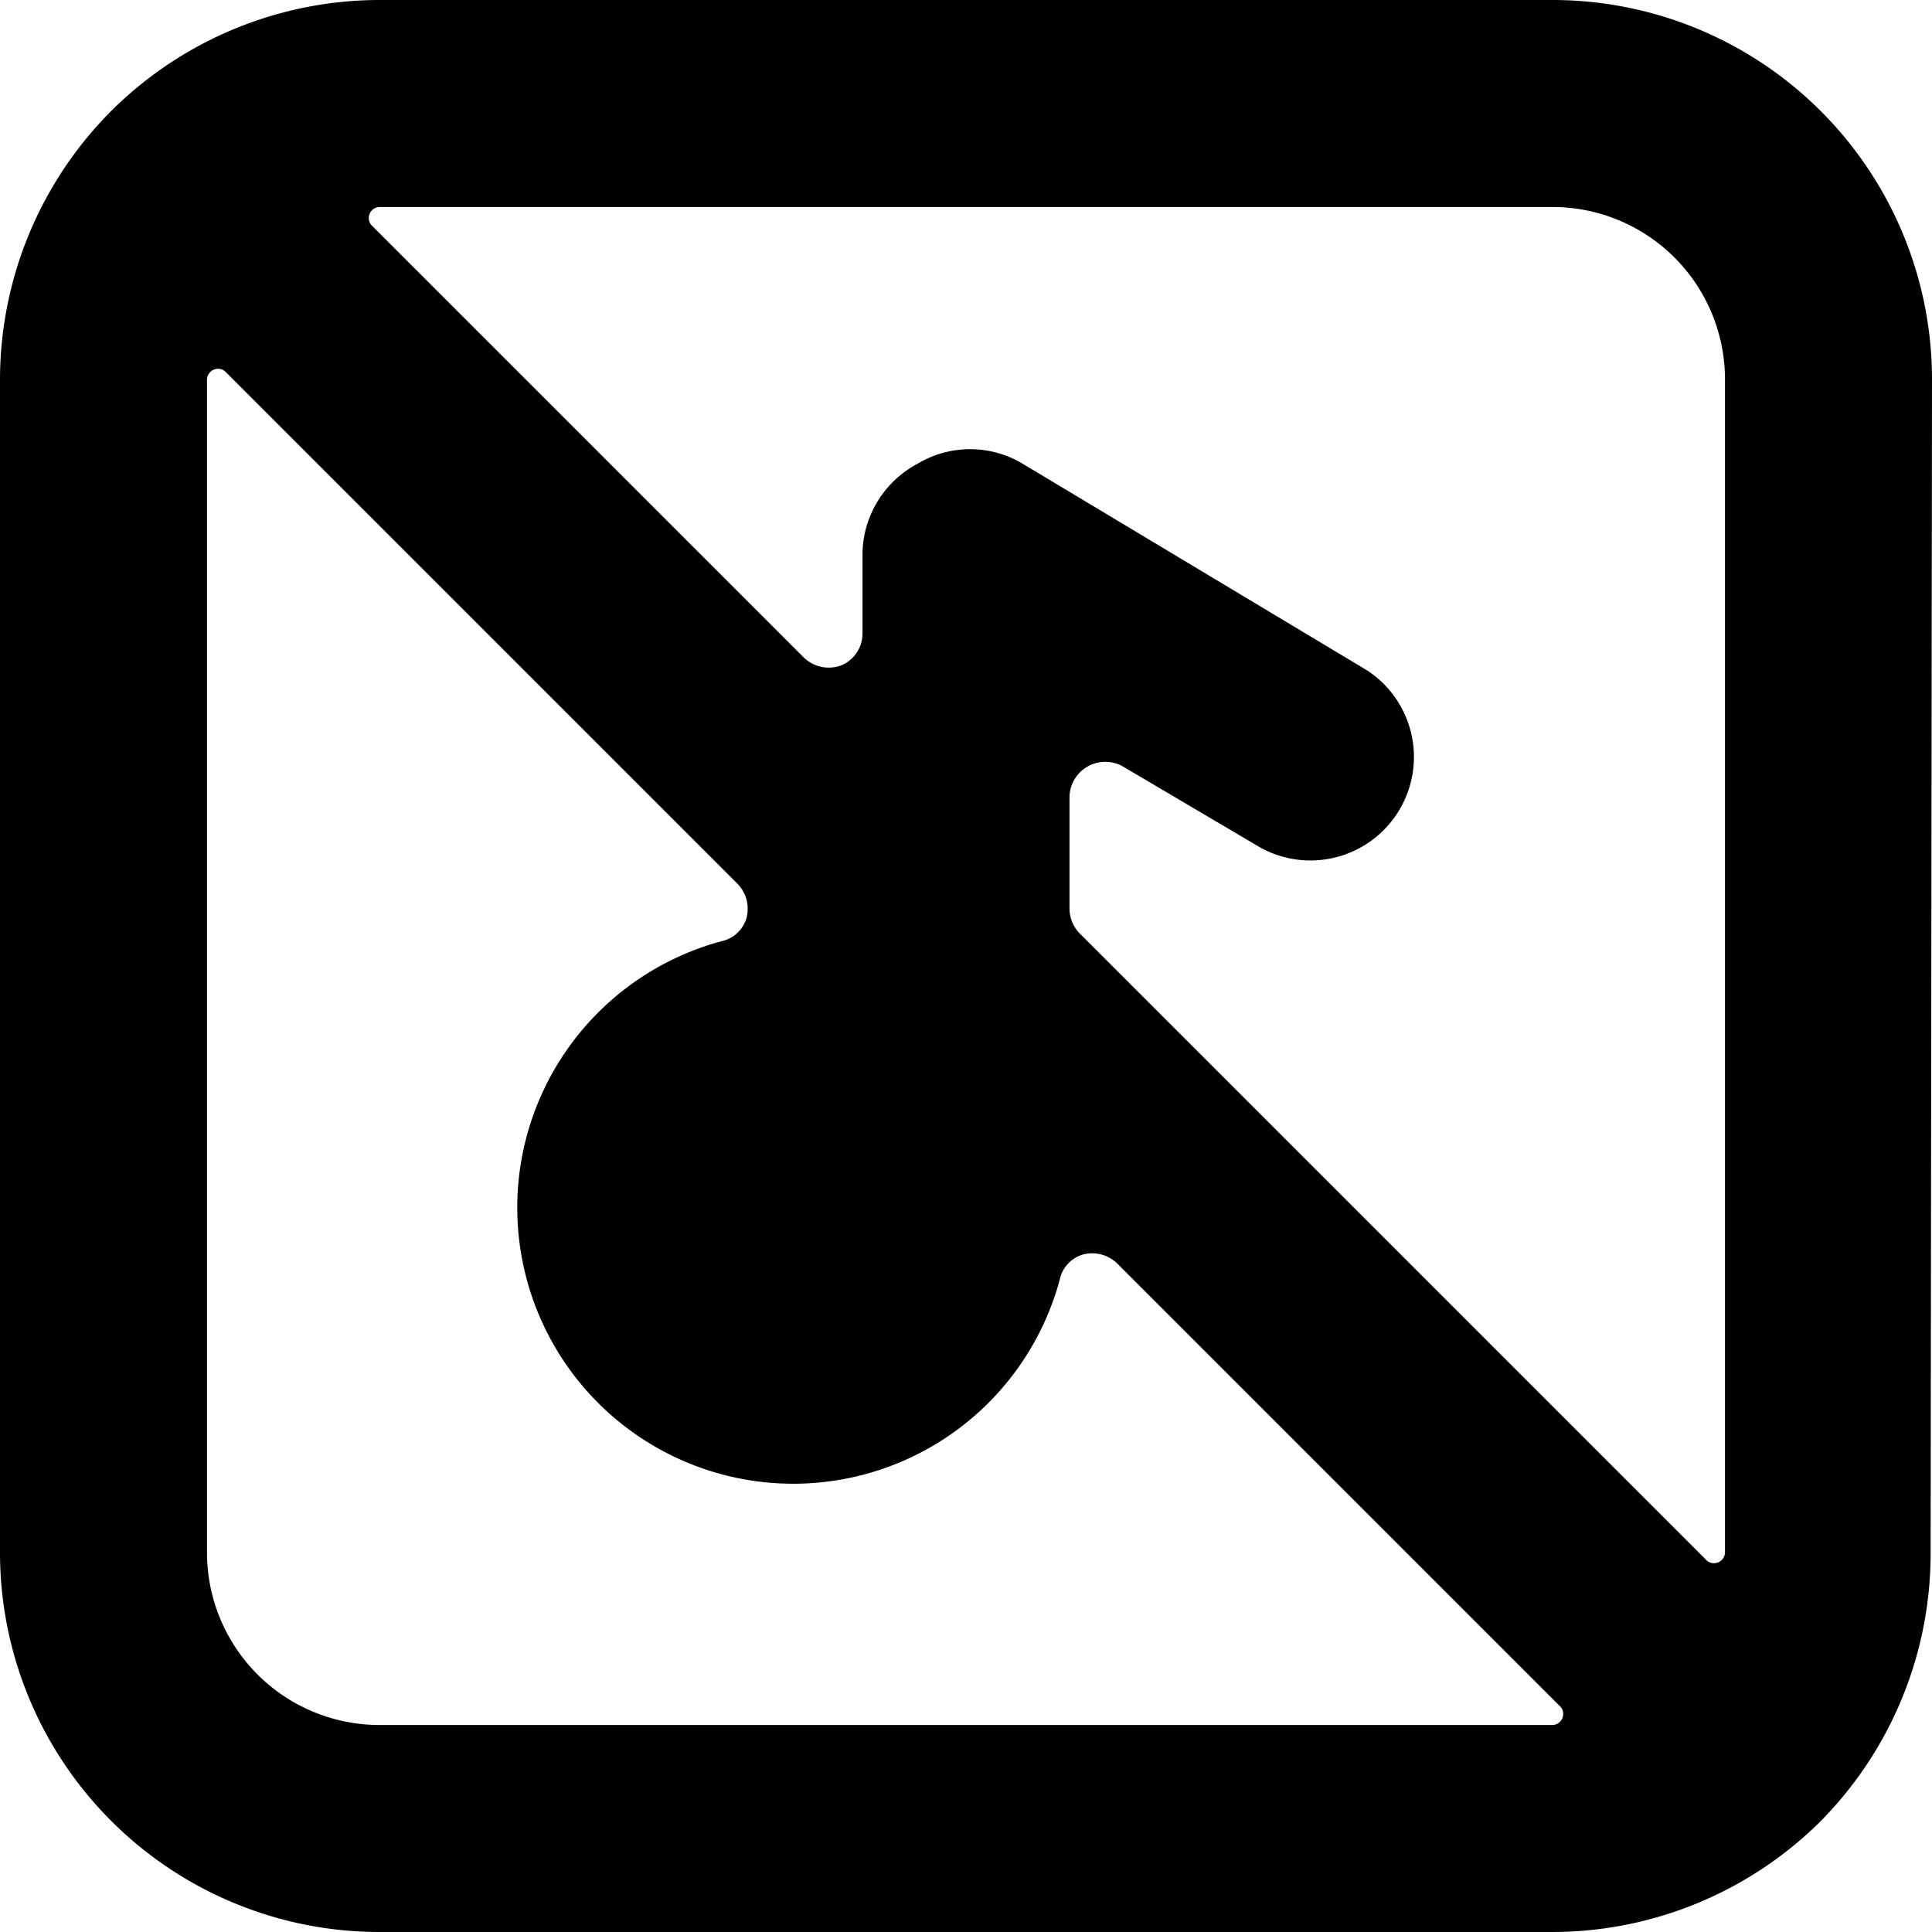 <svg xmlns="http://www.w3.org/2000/svg" viewBox="0 0 14 14">
  <path d="M14,2.75A2.75,2.75,0,0,0,11.25,0H2.75A2.76,2.76,0,0,0,.81.8h0A2.76,2.76,0,0,0,0,2.75v8.5A2.75,2.75,0,0,0,2.75,14h8.5a2.76,2.76,0,0,0,1.94-.8h0a2.76,2.76,0,0,0,.8-1.94ZM11.25,1.5A1.25,1.25,0,0,1,12.5,2.75v8.5a.08.08,0,0,1-.13.06L7.82,6.76a.26.26,0,0,1-.07-.17V5.77a.26.26,0,0,1,.38-.22l1,.59a.75.75,0,0,0,.78-1.28l-2.5-1.5a.74.74,0,0,0-.76,0A.75.75,0,0,0,6.25,4v.59a.25.25,0,0,1-.15.23.26.26,0,0,1-.28-.06L2.69,1.63a.08.08,0,0,1,.06-.13Zm-8.5,11A1.25,1.25,0,0,1,1.5,11.25V2.75a.08.08,0,0,1,.13-.06L5.34,6.4a.26.26,0,0,1,.07.25.24.24,0,0,1-.18.17A2,2,0,1,0,7.68,9.27a.24.24,0,0,1,.17-.18.26.26,0,0,1,.25.07l3.21,3.21a.08.08,0,0,1-.06.13Z" style="fill: #000001"/>
</svg>
